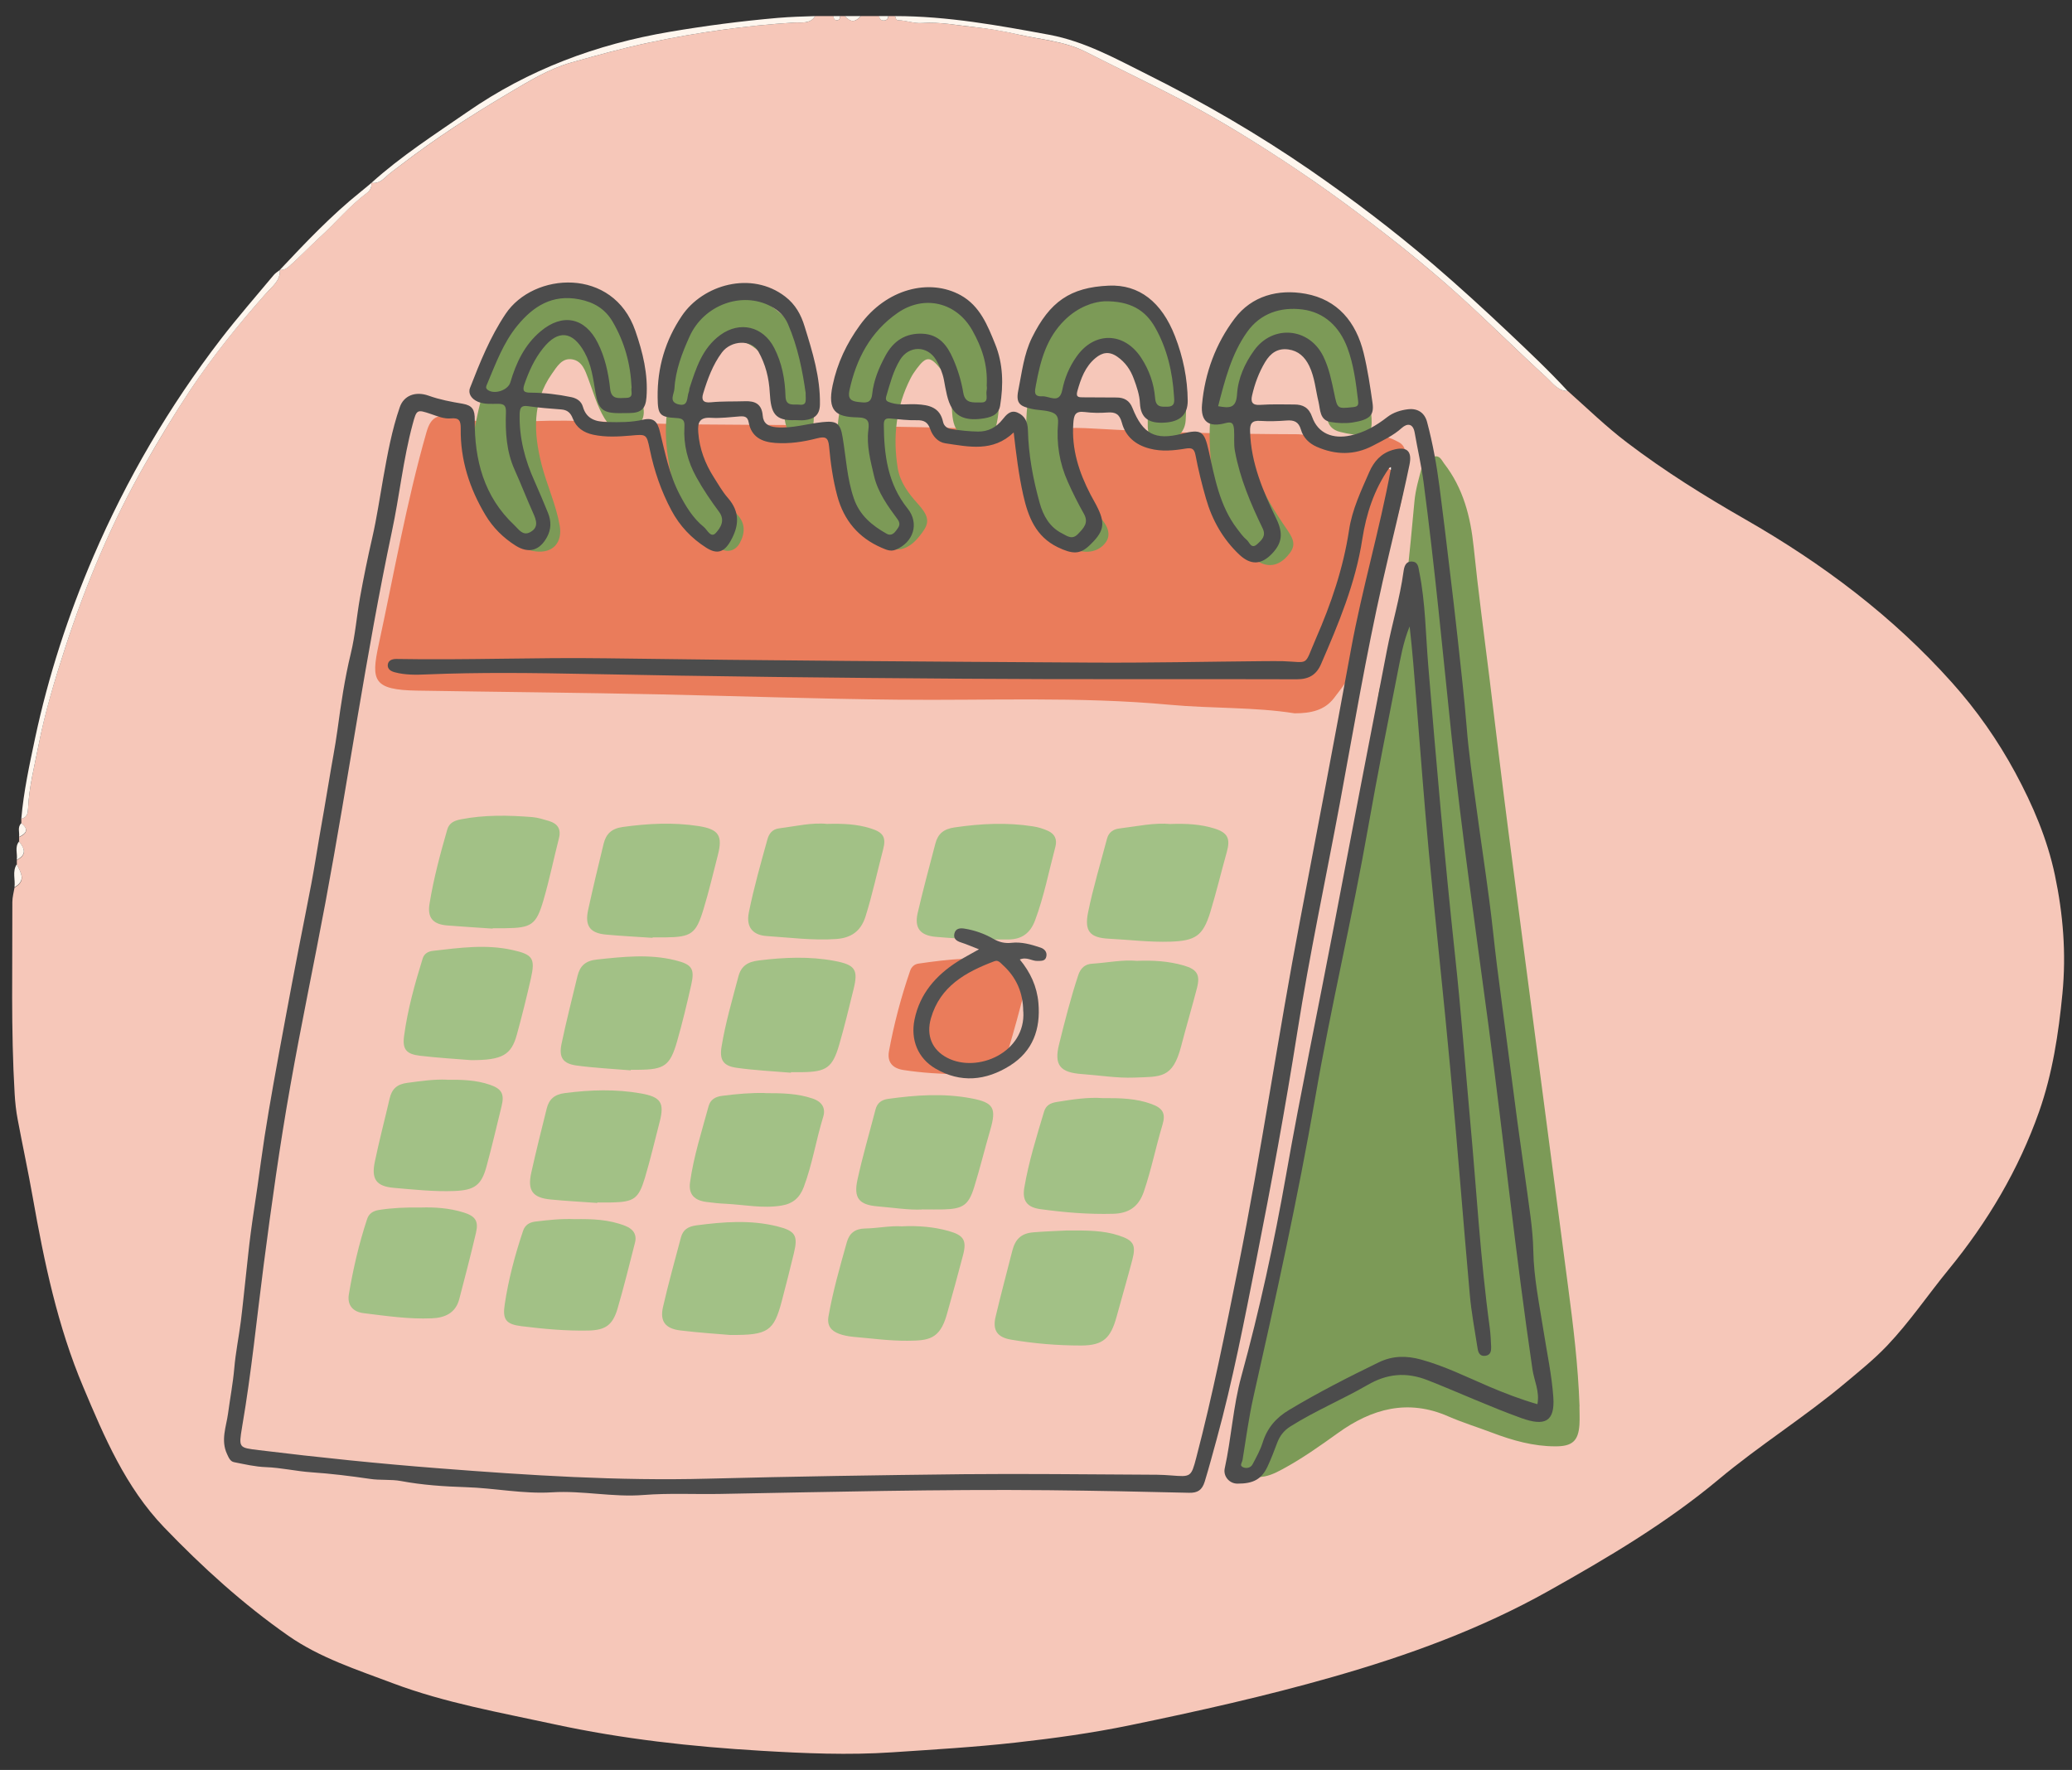 <svg width="103" height="88" viewBox="0 0 103 88" fill="none" xmlns="http://www.w3.org/2000/svg">
<rect x="0" y="0" width="103" height="88" fill="#333333" stroke="none"/>
<g clip-path="url(#clip0_453_10282)">
<path d="M1.06 40.929C1.06 40.853 1.06 40.778 1.06 40.702C1.354 40.65 1.387 40.417 1.397 40.185C1.444 39.118 1.714 38.079 1.918 37.041C2.236 35.4 2.729 33.783 3.245 32.189C4.274 29.021 5.558 25.963 7.213 23.065C7.924 21.823 8.659 20.594 9.45 19.404C10.588 17.687 11.877 16.099 13.247 14.557C13.531 14.24 13.953 13.946 13.911 13.415C14.091 13.429 14.233 13.367 14.37 13.244C14.887 12.784 15.361 12.276 15.878 11.812C16.679 11.081 17.366 10.232 18.243 9.587C18.409 9.464 18.48 9.303 18.461 9.094C18.722 9.123 18.926 9.033 19.12 8.848C19.376 8.601 19.675 8.397 19.959 8.179C21.666 6.87 23.472 5.704 25.316 4.613C26.302 4.029 27.288 3.422 28.411 3.105C29.696 2.744 30.976 2.389 32.284 2.114C34.659 1.611 37.052 1.274 39.475 1.122C39.821 1.099 40.271 1.213 40.522 0.8C40.826 0.8 41.129 0.8 41.432 0.8C41.447 0.89 41.456 0.99 41.575 1.004C41.726 1.023 41.755 0.914 41.774 0.8C41.849 0.8 41.925 0.8 42.001 0.8C42.295 1.118 42.504 1.118 42.798 0.8C43.101 0.8 43.404 0.8 43.708 0.8C43.722 0.919 43.769 1.009 43.907 1.018C44.063 1.028 44.148 0.956 44.163 0.8C44.276 0.8 44.39 0.8 44.504 0.8C44.518 0.895 44.551 1.009 44.66 1.009C45.059 1.009 45.433 1.175 45.836 1.146C46.718 1.08 47.59 1.265 48.457 1.35C49.168 1.421 49.903 1.549 50.614 1.715C51.747 1.976 52.927 2.047 53.989 2.583C55.539 3.37 57.104 4.12 58.644 4.921C59.649 5.443 60.635 6.007 61.602 6.595C63.617 7.823 65.57 9.137 67.456 10.555C69.205 11.868 70.916 13.225 72.538 14.69C74.007 16.018 75.41 17.427 76.875 18.759C77.178 19.034 77.439 19.442 77.937 19.442C78.909 20.305 79.842 21.216 80.88 22.003C82.748 23.425 84.734 24.663 86.763 25.825C90.598 28.021 94.087 30.639 97.035 33.939C98.258 35.305 99.306 36.799 100.183 38.421C101.055 40.038 101.771 41.712 102.15 43.509C102.558 45.449 102.719 47.403 102.524 49.404C102.33 51.4 102.031 53.368 101.368 55.261C100.349 58.153 98.808 60.752 96.86 63.128C95.836 64.38 94.926 65.732 93.807 66.908C93.172 67.576 92.447 68.16 91.74 68.752C89.721 70.45 87.469 71.854 85.445 73.547C82.834 75.728 79.937 77.44 76.989 79.095C73.59 81.002 69.973 82.315 66.228 83.382C62.906 84.331 59.55 85.08 56.175 85.777C54.297 86.166 52.397 86.427 50.491 86.64C48.448 86.868 46.4 86.987 44.352 87.124C42.172 87.271 40.001 87.176 37.844 87.048C34.393 86.844 30.952 86.465 27.558 85.73C24.856 85.142 22.125 84.668 19.518 83.686C17.736 83.013 15.911 82.429 14.333 81.329C12.081 79.755 10.057 77.915 8.156 75.937C6.241 73.941 5.189 71.456 4.141 68.966C2.861 65.94 2.198 62.753 1.629 59.538C1.401 58.243 1.122 56.954 0.88 55.664C0.799 55.242 0.752 54.805 0.728 54.379C0.539 51.201 0.624 48.024 0.614 44.846C0.614 44.605 0.685 44.363 0.723 44.126C1.316 43.803 1.041 43.391 0.837 42.987C0.837 42.912 0.837 42.836 0.837 42.76C1.34 42.513 1.235 42.196 0.951 41.849C0.951 41.773 0.951 41.698 0.951 41.622C1.321 41.451 1.444 41.238 1.065 40.939L1.06 40.929Z" fill="#F6C7B9"/>
<path d="M77.932 19.442C77.434 19.442 77.174 19.034 76.87 18.759C75.406 17.422 74.002 16.018 72.533 14.69C70.912 13.225 69.201 11.868 67.451 10.555C65.565 9.137 63.607 7.823 61.597 6.595C60.63 6.007 59.644 5.443 58.639 4.921C57.099 4.12 55.53 3.37 53.984 2.583C52.923 2.042 51.742 1.971 50.609 1.715C49.898 1.554 49.164 1.426 48.453 1.35C47.585 1.26 46.713 1.08 45.831 1.146C45.424 1.175 45.049 1.013 44.656 1.009C44.547 1.009 44.518 0.9 44.499 0.8C47.092 0.8 49.623 1.26 52.16 1.729C53.937 2.061 55.478 2.925 57.061 3.716C59.853 5.111 62.545 6.676 65.115 8.445C67.238 9.91 69.295 11.47 71.258 13.154C72.533 14.249 73.77 15.378 74.993 16.535C75.993 17.483 76.998 18.427 77.932 19.442Z" fill="#FEF6EE"/>
<path d="M13.911 13.419C13.954 13.95 13.527 14.244 13.247 14.562C11.882 16.099 10.593 17.692 9.45 19.409C8.659 20.604 7.919 21.827 7.213 23.07C5.559 25.967 4.274 29.031 3.245 32.194C2.729 33.787 2.24 35.405 1.918 37.045C1.714 38.079 1.444 39.123 1.397 40.19C1.387 40.422 1.354 40.65 1.06 40.706C1.174 39.355 1.463 38.032 1.743 36.709C2.406 33.598 3.388 30.586 4.639 27.675C6.298 23.81 8.417 20.196 10.981 16.857C11.82 15.767 12.726 14.733 13.607 13.675C13.688 13.576 13.806 13.505 13.911 13.424V13.419Z" fill="#FEF6EE"/>
<path d="M40.522 0.8C40.271 1.213 39.816 1.099 39.475 1.122C37.053 1.274 34.659 1.611 32.284 2.114C30.976 2.389 29.696 2.744 28.411 3.105C27.288 3.422 26.302 4.029 25.316 4.613C23.467 5.708 21.661 6.87 19.959 8.179C19.675 8.397 19.381 8.601 19.12 8.848C18.926 9.033 18.722 9.127 18.461 9.094C19.936 7.762 21.599 6.695 23.225 5.571C26.273 3.456 29.648 2.199 33.294 1.582C35.076 1.279 36.858 1.047 38.66 0.89C39.281 0.838 39.901 0.819 40.522 0.8V0.8Z" fill="#FEF6EE"/>
<path d="M18.461 9.099C18.48 9.303 18.409 9.469 18.243 9.592C17.366 10.242 16.679 11.091 15.878 11.816C15.366 12.286 14.887 12.789 14.37 13.248C14.233 13.372 14.091 13.434 13.911 13.419C15.191 12.058 16.475 10.702 17.935 9.531C18.11 9.388 18.286 9.246 18.456 9.099H18.461Z" fill="#FEF6EE"/>
<path d="M0.832 42.973C1.036 43.376 1.311 43.784 0.719 44.111C0.771 43.732 0.6 43.334 0.832 42.973Z" fill="#FEF6EE"/>
<path d="M0.946 41.84C1.235 42.181 1.335 42.504 0.833 42.75C0.88 42.447 0.719 42.12 0.946 41.84Z" fill="#FEF6EE"/>
<path d="M1.06 40.929C1.444 41.228 1.316 41.441 0.946 41.612C0.984 41.385 0.851 41.129 1.06 40.929Z" fill="#FEF6EE"/>
<path d="M42.793 0.8C42.499 1.118 42.291 1.118 41.997 0.8C42.262 0.8 42.528 0.8 42.793 0.8Z" fill="#FEF6EE"/>
<path d="M44.158 0.8C44.144 0.956 44.058 1.028 43.902 1.018C43.764 1.009 43.717 0.919 43.703 0.8C43.855 0.8 44.006 0.8 44.158 0.8Z" fill="#FEF6EE"/>
<path d="M41.769 0.8C41.755 0.919 41.722 1.023 41.57 1.004C41.451 0.99 41.442 0.89 41.428 0.8C41.541 0.8 41.655 0.8 41.769 0.8Z" fill="#FEF6EE"/>
<path d="M64.356 35.466C62.37 35.148 60.242 35.234 58.127 35.039C53.634 34.622 49.116 34.836 44.608 34.788C40.664 34.75 36.73 34.608 32.786 34.523C28.771 34.437 24.756 34.404 20.737 34.337C18.542 34.304 18.442 33.83 18.822 32.061C19.585 28.528 20.206 24.967 21.201 21.486C21.414 20.737 21.756 20.571 22.5 20.732C23.557 20.955 24.657 21.069 25.718 20.988C27.885 20.822 30.042 20.983 32.194 21.05C35.754 21.159 39.313 21.092 42.873 21.182C44.859 21.235 46.85 21.235 48.841 21.344C50.638 21.443 52.434 21.197 54.236 21.301C57.639 21.495 61.052 21.581 64.46 21.59C64.835 21.59 65.138 21.68 65.442 21.932C66.252 22.605 67.399 22.634 68.224 21.955C68.717 21.548 69.115 21.766 69.523 21.979C69.94 22.197 69.864 22.605 69.869 23.022C69.902 25.052 68.997 26.873 68.608 28.808C68.343 30.136 67.902 31.435 67.489 32.735C67.252 33.479 66.778 34.115 66.3 34.726C65.84 35.31 65.181 35.466 64.356 35.466Z" fill="#EA7C5B"/>
<path d="M78.515 69.924C78.515 70.189 78.534 70.512 78.515 70.829C78.463 71.65 78.15 71.915 77.316 71.911C76.221 71.911 75.187 71.617 74.173 71.233C73.448 70.958 72.703 70.73 71.997 70.422C69.987 69.54 68.191 70.038 66.513 71.247C65.621 71.887 64.726 72.522 63.759 73.044C63.375 73.253 62.981 73.442 62.531 73.438C61.877 73.428 61.682 73.239 61.673 72.594C61.663 72.062 61.507 71.479 61.682 71.019C61.971 70.26 62.066 69.473 62.246 68.7C63.384 63.806 64.247 58.86 65.318 53.956C66.603 48.095 67.371 42.153 68.276 36.23C68.361 35.67 68.442 35.106 68.527 34.546C68.584 34.172 68.646 33.825 69.034 33.602C69.29 33.46 69.343 33.138 69.385 32.853C69.798 30.235 70.073 27.599 70.31 24.957C70.362 24.35 70.537 23.772 70.694 23.184C70.774 22.885 70.987 22.78 71.262 22.705C71.58 22.619 71.656 22.875 71.784 23.041C72.737 24.265 73.102 25.688 73.258 27.205C73.481 29.387 73.775 31.558 74.045 33.735C74.353 36.268 74.656 38.8 74.983 41.332C75.457 45.008 75.946 48.683 76.424 52.353C76.932 56.214 77.439 60.079 77.946 63.939C78.207 65.907 78.448 67.88 78.52 69.924H78.515Z" fill="#7C9A57"/>
<path d="M23.524 21.69C23.818 19.983 24.334 17.953 25.496 16.16C26.102 15.221 27.084 14.7 28.174 14.482C29.269 14.259 30.056 14.904 30.634 15.691C31.53 16.91 32.127 18.271 31.971 19.85C31.956 19.997 31.971 20.153 31.99 20.3C32.066 20.874 31.8 21.187 31.25 21.31C30.724 21.429 30.345 21.282 30.056 20.808C29.677 20.186 29.496 19.494 29.24 18.825C29.089 18.422 28.937 17.948 28.444 17.867C27.932 17.782 27.686 18.233 27.439 18.579C26.448 19.983 26.524 21.533 26.922 23.093C27.183 24.113 27.638 25.081 27.823 26.129C27.97 26.973 27.486 27.523 26.619 27.414C25.979 27.333 25.515 26.949 25.116 26.475C24.225 25.417 23.524 23.463 23.524 21.68V21.69Z" fill="#7C9A57"/>
<path d="M41.636 21.533C41.627 20.443 41.977 19.447 42.371 18.456C42.66 17.721 43.039 17.028 43.352 16.298C43.712 15.458 44.48 15.117 45.357 15.008C45.433 14.998 45.509 14.998 45.585 14.994C48.088 14.937 48.841 15.534 49.386 17.981C49.619 19.039 49.789 20.087 49.519 21.173C49.405 21.623 49.192 21.823 48.746 21.823C47.789 21.823 47.4 21.486 47.334 20.552C47.277 19.779 47.291 19.001 46.76 18.346C46.239 17.706 46.049 17.692 45.566 18.337C45.452 18.489 45.348 18.645 45.262 18.816C44.542 20.229 44.376 21.728 44.627 23.279C44.741 23.966 45.149 24.521 45.613 25.033C46.139 25.612 46.215 25.934 45.912 26.38C45.338 27.229 44.793 27.48 44.087 27.229C43.447 27.006 43.058 26.517 42.788 25.944C42.124 24.549 41.793 23.06 41.646 21.533H41.636Z" fill="#7C9A57"/>
<path d="M51.05 22.036C50.908 20.386 51.188 18.788 51.837 17.279C52.529 15.667 53.889 14.913 55.577 14.885C56.61 14.866 57.392 15.539 57.895 16.407C58.701 17.796 59.056 19.314 58.938 20.926C58.886 21.638 58.198 22.107 57.511 21.908C57.156 21.804 57.061 21.524 57.056 21.206C57.051 20.827 57.047 20.447 57.075 20.073C57.141 19.229 56.791 18.574 56.212 18C55.25 17.057 54.084 17.279 53.539 18.531C53.231 19.238 53.178 20.002 53.15 20.756C53.117 21.567 53.088 22.387 53.16 23.198C53.231 24.056 53.771 24.72 54.302 25.36C54.387 25.46 54.496 25.541 54.591 25.631C55.108 26.138 55.236 26.603 54.961 26.973C54.586 27.485 53.894 27.556 53.283 27.253C51.614 26.432 51.173 24.948 51.05 23.279C51.022 22.866 51.05 22.449 51.05 22.031V22.036Z" fill="#7C9A57"/>
<path d="M61.962 20.903C61.896 22.989 62.849 24.701 63.986 26.337C64.375 26.902 64.408 27.186 64.005 27.637C63.578 28.12 63.1 28.215 62.593 27.95C62.266 27.784 62.322 27.442 62.18 27.2C61.991 26.873 61.682 27.513 61.403 27.2C61.109 26.868 60.891 26.48 60.786 26.062C60.303 24.127 59.943 22.154 60.237 20.168C60.393 19.105 60.701 18.034 61.066 17.004C61.54 15.662 62.991 14.723 64.328 14.775C65.072 14.804 65.669 15.198 66.195 15.653C66.92 16.279 67.494 17.038 67.707 18C67.916 18.92 68.129 19.845 68.181 20.794C68.224 21.533 68.034 21.709 67.29 21.604C67.067 21.576 66.844 21.533 66.622 21.476C66.233 21.381 66.005 21.144 65.968 20.727C65.915 20.125 65.887 19.518 65.712 18.934C65.536 18.342 65.252 17.82 64.816 17.379C64.332 16.886 63.849 16.848 63.318 17.313C62.545 17.991 62.138 18.873 62.019 19.888C61.981 20.224 61.976 20.566 61.957 20.907L61.962 20.903Z" fill="#7C9A57"/>
<path d="M33.132 20.774C33.17 19.641 33.436 18.242 33.9 16.862C34.379 15.444 35.469 14.904 36.811 14.676C37.218 14.61 37.607 14.752 37.948 14.965C39.015 15.62 39.835 16.464 40.105 17.754C40.309 18.74 40.498 19.722 40.456 20.732C40.437 21.182 40.456 21.695 39.802 21.733C39.351 21.756 39.091 21.453 39.001 20.812C38.967 20.59 38.944 20.362 38.939 20.134C38.915 19.072 38.489 18.2 37.721 17.474C36.953 16.748 36.19 16.786 35.559 17.645C35.009 18.394 34.758 19.271 34.616 20.172C34.502 20.884 34.464 21.595 34.54 22.32C34.649 23.345 34.981 24.227 35.858 24.853C36.147 25.062 36.403 25.322 36.65 25.583C37.057 26.015 37.043 26.503 36.777 26.996C36.555 27.409 36.123 27.499 35.768 27.253C34.327 26.261 33.559 24.862 33.274 23.169C33.161 22.482 33.047 21.785 33.127 20.77L33.132 20.774Z" fill="#7C9A57"/>
<path d="M47.689 53.421C46.765 53.392 45.841 53.345 44.921 53.202C44.385 53.122 44.092 52.828 44.191 52.263C44.442 50.907 44.793 49.575 45.243 48.266C45.31 48.071 45.457 47.938 45.656 47.91C47.135 47.697 48.618 47.512 50.107 47.872C51.012 48.09 51.178 48.346 50.946 49.228C50.69 50.215 50.42 51.201 50.131 52.178C49.856 53.108 49.458 53.397 48.486 53.416C48.22 53.421 47.955 53.416 47.689 53.416V53.421Z" fill="#EA7C5B"/>
<path d="M58.208 40.967C58.971 40.943 59.687 40.977 60.379 41.195C61.033 41.403 61.17 41.697 60.986 42.357C60.706 43.357 60.464 44.367 60.161 45.363C59.796 46.539 59.417 46.776 58.179 46.819C57.156 46.852 56.141 46.724 55.122 46.672C54.179 46.625 53.899 46.297 54.089 45.363C54.34 44.126 54.71 42.911 55.032 41.693C55.113 41.384 55.345 41.223 55.653 41.19C56.516 41.086 57.369 40.891 58.208 40.972V40.967Z" fill="#A2C186"/>
<path d="M56.515 47.773C57.321 47.739 58.094 47.787 58.848 48.005C59.507 48.195 59.672 48.465 59.502 49.124C59.251 50.092 58.966 51.05 58.715 52.017C58.293 53.639 57.7 53.525 56.378 53.577C55.515 53.61 54.648 53.463 53.785 53.402C52.69 53.326 52.391 52.951 52.647 51.922C52.932 50.77 53.226 49.617 53.6 48.484C53.719 48.128 53.941 47.934 54.292 47.915C55.046 47.867 55.79 47.706 56.525 47.773H56.515Z" fill="#A2C186"/>
<path d="M54.814 54.597C55.687 54.592 56.483 54.611 57.241 54.891C57.81 55.099 57.957 55.36 57.786 55.929C57.455 57.029 57.232 58.163 56.857 59.258C56.592 60.022 56.09 60.33 55.331 60.349C54.118 60.382 52.913 60.283 51.714 60.117C51.06 60.027 50.809 59.704 50.918 59.054C51.136 57.769 51.525 56.522 51.899 55.275C51.994 54.957 52.212 54.843 52.52 54.791C53.307 54.663 54.089 54.544 54.81 54.597H54.814Z" fill="#A2C186"/>
<path d="M48.936 46.743C48.126 46.691 47.31 46.649 46.505 46.578C45.737 46.506 45.447 46.136 45.618 45.392C45.888 44.235 46.197 43.082 46.5 41.935C46.628 41.456 46.903 41.219 47.453 41.138C48.756 40.948 50.05 40.882 51.349 41.086C51.605 41.124 51.87 41.204 52.103 41.313C52.43 41.465 52.563 41.726 52.463 42.105C52.136 43.329 51.899 44.572 51.453 45.762C51.216 46.397 50.79 46.706 50.131 46.71C49.733 46.71 49.334 46.71 48.936 46.71C48.936 46.72 48.936 46.734 48.936 46.743Z" fill="#A2C186"/>
<path d="M53.023 61.179C54.046 61.174 54.843 61.174 55.611 61.426C56.35 61.667 56.483 61.895 56.288 62.64C56.037 63.588 55.762 64.532 55.502 65.48C55.212 66.533 54.838 66.894 53.748 66.898C52.577 66.898 51.406 66.803 50.249 66.604C49.567 66.486 49.335 66.13 49.491 65.471C49.752 64.366 50.046 63.27 50.325 62.175C50.468 61.63 50.747 61.316 51.382 61.269C52.003 61.217 52.629 61.203 53.023 61.179Z" fill="#A2C186"/>
<path d="M41.139 40.963C41.902 40.944 42.599 40.972 43.277 41.186C43.898 41.38 44.063 41.617 43.902 42.229C43.608 43.343 43.371 44.467 43.025 45.568C42.788 46.317 42.291 46.635 41.57 46.687C40.413 46.767 39.266 46.615 38.119 46.54C37.513 46.502 37.057 46.179 37.228 45.354C37.475 44.131 37.816 42.935 38.148 41.736C38.228 41.437 38.408 41.224 38.726 41.186C39.551 41.081 40.366 40.882 41.144 40.967L41.139 40.963Z" fill="#A2C186"/>
<path d="M45.836 60.136C45.191 60.169 44.404 60.045 43.618 59.979C42.708 59.903 42.428 59.567 42.622 58.67C42.878 57.489 43.219 56.332 43.523 55.161C43.603 54.848 43.812 54.687 44.125 54.639C45.514 54.445 46.907 54.345 48.296 54.611C49.396 54.819 49.543 55.095 49.225 56.185C48.95 57.129 48.718 58.082 48.429 59.017C48.149 59.922 47.865 60.107 46.903 60.131C46.599 60.14 46.296 60.131 45.841 60.131L45.836 60.136Z" fill="#A2C186"/>
<path d="M44.855 60.971C45.647 60.937 46.415 60.994 47.168 61.208C47.908 61.416 48.064 61.672 47.875 62.398C47.619 63.384 47.344 64.366 47.069 65.348C46.718 66.6 46.149 66.652 45.13 66.661C44.229 66.671 43.324 66.543 42.423 66.467C42.182 66.443 41.935 66.4 41.708 66.315C41.314 66.168 41.101 65.912 41.186 65.442C41.404 64.195 41.755 62.981 42.096 61.762C42.224 61.307 42.513 61.089 43.006 61.08C43.627 61.07 44.244 60.932 44.86 60.975L44.855 60.971Z" fill="#A2C186"/>
<path d="M39.318 53.335C38.417 53.259 37.507 53.217 36.611 53.089C35.943 52.994 35.758 52.69 35.872 52.022C36.066 50.845 36.403 49.703 36.706 48.55C36.843 48.033 37.161 47.82 37.72 47.753C38.986 47.597 40.237 47.54 41.494 47.777C42.517 47.972 42.674 48.209 42.427 49.2C42.2 50.115 41.982 51.035 41.716 51.946C41.385 53.084 41.076 53.292 39.887 53.307C39.697 53.307 39.507 53.307 39.318 53.307C39.318 53.316 39.318 53.326 39.318 53.335Z" fill="#A2C186"/>
<path d="M38.048 54.35C38.844 54.35 39.636 54.359 40.399 54.62C40.845 54.772 41.063 55.08 40.92 55.535C40.565 56.688 40.38 57.892 39.953 59.026C39.75 59.557 39.408 59.851 38.844 59.941C37.915 60.093 37 59.898 36.081 59.851C35.758 59.837 35.441 59.803 35.123 59.761C34.512 59.685 34.218 59.377 34.303 58.779C34.483 57.489 34.886 56.247 35.227 54.99C35.318 54.663 35.569 54.525 35.905 54.483C36.616 54.392 37.332 54.326 38.053 54.345L38.048 54.35Z" fill="#A2C186"/>
<path d="M32.449 46.629C31.677 46.577 30.904 46.539 30.131 46.468C29.335 46.397 29.065 46.041 29.235 45.249C29.477 44.144 29.738 43.044 30.008 41.944C30.127 41.47 30.392 41.199 30.942 41.119C32.203 40.943 33.459 40.877 34.72 41.071C35.73 41.228 35.938 41.546 35.682 42.527C35.45 43.424 35.241 44.325 34.971 45.207C34.597 46.44 34.364 46.591 33.066 46.606C32.857 46.606 32.648 46.606 32.44 46.606C32.44 46.61 32.44 46.62 32.44 46.625L32.449 46.629Z" fill="#A2C186"/>
<path d="M36.322 66.376C35.706 66.324 34.763 66.263 33.824 66.149C33.075 66.059 32.796 65.698 32.957 64.987C33.222 63.825 33.545 62.678 33.848 61.53C33.952 61.136 34.203 60.98 34.625 60.923C35.967 60.747 37.299 60.643 38.626 60.97C39.541 61.198 39.683 61.425 39.46 62.327C39.266 63.114 39.072 63.906 38.863 64.688C38.47 66.177 38.185 66.391 36.322 66.372V66.376Z" fill="#A2C186"/>
<path d="M31.355 53.217C30.449 53.141 29.544 53.098 28.648 52.975C27.98 52.88 27.776 52.572 27.913 51.903C28.15 50.774 28.435 49.66 28.705 48.536C28.828 48.029 29.093 47.768 29.677 47.706C30.98 47.569 32.274 47.422 33.568 47.744C34.398 47.948 34.545 48.161 34.36 48.972C34.147 49.911 33.924 50.85 33.658 51.775C33.312 52.984 33.028 53.179 31.753 53.188C31.62 53.188 31.487 53.188 31.355 53.188C31.355 53.198 31.355 53.207 31.355 53.217Z" fill="#A2C186"/>
<path d="M29.686 59.809C28.913 59.752 28.14 59.714 27.373 59.638C26.477 59.553 26.211 59.192 26.41 58.305C26.647 57.238 26.913 56.176 27.178 55.114C27.292 54.654 27.562 54.412 28.088 54.346C29.349 54.184 30.605 54.142 31.857 54.364C32.857 54.54 33.037 54.829 32.791 55.782C32.549 56.712 32.331 57.651 32.056 58.571C31.743 59.605 31.511 59.757 30.43 59.785C30.184 59.79 29.937 59.785 29.695 59.785C29.695 59.794 29.695 59.799 29.695 59.809H29.686Z" fill="#A2C186"/>
<path d="M24.491 46.17C23.737 46.117 22.983 46.075 22.23 46.013C21.528 45.956 21.234 45.634 21.353 44.927C21.556 43.68 21.884 42.456 22.234 41.242C22.334 40.901 22.599 40.797 22.917 40.735C24.097 40.507 25.282 40.531 26.467 40.626C26.747 40.65 27.022 40.74 27.292 40.82C27.719 40.948 27.904 41.223 27.785 41.679C27.524 42.703 27.311 43.742 27.017 44.752C26.657 45.989 26.42 46.136 25.116 46.151C24.908 46.151 24.699 46.151 24.491 46.151V46.17Z" fill="#A2C186"/>
<path d="M28.572 60.615C29.426 60.6 30.274 60.629 31.085 60.951C31.473 61.103 31.672 61.373 31.564 61.791C31.284 62.886 31.014 63.986 30.696 65.072C30.454 65.888 30.089 66.135 29.245 66.154C28.132 66.177 27.018 66.073 25.913 65.936C25.155 65.841 24.975 65.604 25.088 64.868C25.273 63.617 25.6 62.393 26.003 61.193C26.093 60.923 26.302 60.776 26.596 60.738C27.255 60.657 27.909 60.586 28.572 60.615Z" fill="#A2C186"/>
<path d="M23.415 52.709C22.723 52.652 21.799 52.6 20.879 52.491C20.201 52.41 19.997 52.178 20.087 51.509C20.263 50.196 20.618 48.92 21.012 47.654C21.087 47.407 21.296 47.298 21.533 47.274C22.851 47.123 24.169 46.938 25.486 47.236C26.486 47.459 26.614 47.649 26.392 48.645C26.178 49.584 25.946 50.523 25.69 51.452C25.415 52.453 24.965 52.714 23.42 52.709H23.415Z" fill="#A2C186"/>
<path d="M22.225 53.686C22.946 53.677 23.666 53.696 24.354 53.933C24.946 54.137 25.084 54.397 24.932 55.005C24.69 55.996 24.458 56.987 24.192 57.968C23.936 58.936 23.586 59.178 22.576 59.216C21.571 59.254 20.576 59.145 19.58 59.059C18.703 58.983 18.452 58.628 18.632 57.764C18.85 56.712 19.125 55.673 19.367 54.625C19.476 54.146 19.732 53.904 20.253 53.838C20.912 53.752 21.562 53.653 22.225 53.681V53.686Z" fill="#A2C186"/>
<path d="M20.94 60.036C21.576 60.017 22.325 60.055 23.059 60.287C23.628 60.468 23.799 60.709 23.661 61.293C23.405 62.393 23.116 63.488 22.832 64.584C22.652 65.286 22.111 65.523 21.462 65.546C20.324 65.594 19.201 65.428 18.077 65.29C17.561 65.229 17.248 64.906 17.343 64.347C17.556 63.081 17.845 61.833 18.248 60.614C18.338 60.335 18.547 60.207 18.836 60.159C19.49 60.055 20.149 60.026 20.936 60.036H20.94Z" fill="#A2C186"/>
<path d="M69.044 23.288C68.305 24.346 67.916 25.555 67.722 26.797C67.385 28.993 66.541 31.008 65.669 33.019C65.437 33.555 65.062 33.773 64.47 33.773C58.957 33.754 53.439 33.787 47.926 33.745C41.655 33.702 35.384 33.636 29.113 33.508C26.477 33.456 23.846 33.422 21.215 33.531C20.684 33.555 20.154 33.565 19.632 33.427C19.428 33.375 19.258 33.27 19.276 33.052C19.3 32.83 19.495 32.763 19.703 32.763C23.168 32.825 26.633 32.682 30.098 32.73C38.133 32.844 46.168 32.896 54.202 32.943C57.08 32.962 59.962 32.896 62.839 32.872C63.142 32.872 63.446 32.867 63.749 32.872C65.133 32.92 64.802 33.161 65.413 31.753C66.171 30.017 66.778 28.239 67.063 26.352C67.214 25.337 67.66 24.402 68.068 23.468C68.295 22.951 68.646 22.543 69.224 22.373C69.926 22.169 70.215 22.415 70.063 23.122C69.66 25.066 69.167 26.987 68.731 28.922C67.906 32.573 67.285 36.268 66.603 39.948C65.901 43.722 65.096 47.474 64.498 51.267C63.896 55.08 63.199 58.874 62.45 62.654C61.858 65.641 61.284 68.629 60.478 71.569C60.284 72.271 60.099 72.973 59.886 73.67C59.753 74.092 59.53 74.23 59.109 74.22C56.781 74.163 54.449 74.116 52.117 74.092C46.68 74.04 41.243 74.178 35.806 74.277C34.535 74.301 33.26 74.23 31.999 74.329C30.468 74.453 28.965 74.102 27.444 74.197C25.998 74.287 24.581 73.983 23.145 73.941C22.083 73.907 21.002 73.836 19.94 73.637C19.438 73.542 18.907 73.609 18.385 73.528C17.418 73.386 16.447 73.267 15.475 73.201C14.716 73.148 13.977 72.973 13.219 72.945C12.688 72.926 12.162 72.802 11.635 72.698C11.446 72.66 11.375 72.485 11.289 72.3C10.962 71.607 11.247 70.939 11.337 70.275C11.436 69.53 11.578 68.795 11.645 68.041C11.711 67.254 11.872 66.476 11.972 65.694C12.067 64.94 12.138 64.186 12.223 63.432C12.304 62.72 12.37 62.009 12.465 61.297C12.564 60.534 12.688 59.77 12.797 59.007C12.915 58.177 13.024 57.342 13.152 56.513C13.285 55.645 13.437 54.782 13.588 53.919C13.787 52.795 13.996 51.675 14.204 50.551C14.413 49.428 14.626 48.299 14.844 47.175C15.053 46.089 15.276 45.008 15.48 43.922C15.622 43.168 15.74 42.409 15.868 41.655C16.029 40.725 16.195 39.801 16.347 38.866C16.485 38.003 16.66 37.145 16.778 36.272C16.949 35.011 17.134 33.745 17.437 32.498C17.66 31.582 17.731 30.634 17.897 29.704C18.077 28.704 18.281 27.708 18.509 26.717C18.731 25.744 18.874 24.758 19.049 23.776C19.262 22.586 19.476 21.391 19.874 20.243C20.068 19.679 20.637 19.433 21.31 19.674C21.865 19.873 22.429 19.978 22.998 20.073C23.486 20.158 23.604 20.372 23.6 20.865C23.581 22.856 24.05 24.687 25.567 26.11C25.775 26.304 25.979 26.655 26.344 26.465C26.799 26.228 26.662 25.863 26.496 25.493C26.178 24.787 25.899 24.061 25.581 23.354C25.173 22.444 25.116 21.481 25.15 20.509C25.159 20.191 25.088 20.077 24.756 20.077C24.429 20.077 24.093 20.111 23.765 19.978C23.434 19.84 23.254 19.565 23.367 19.281C23.86 18.015 24.358 16.767 25.131 15.61C26.524 13.519 30.482 13.268 31.582 16.445C31.957 17.526 32.222 18.603 32.137 19.75C32.094 20.338 31.862 20.533 31.265 20.537C31.113 20.537 30.961 20.542 30.809 20.542C29.956 20.547 29.743 20.338 29.601 19.513C29.487 18.835 29.406 18.147 29.056 17.517C28.473 16.464 27.747 16.369 26.994 17.317C26.567 17.849 26.292 18.46 26.069 19.105C25.946 19.461 26.069 19.523 26.387 19.523C27.065 19.527 27.733 19.608 28.397 19.745C28.672 19.802 28.894 19.945 28.975 20.22C29.155 20.855 29.643 20.974 30.203 20.983C30.791 20.997 31.383 21.002 31.957 20.869C32.511 20.741 32.687 20.979 32.805 21.467C33.066 22.524 33.27 23.601 33.786 24.587C34.104 25.194 34.45 25.764 34.986 26.2C35.166 26.347 35.336 26.774 35.588 26.494C35.81 26.247 36.066 25.877 35.744 25.446C35.336 24.896 34.948 24.326 34.616 23.724C34.18 22.937 33.971 22.107 34.023 21.216C34.042 20.898 33.947 20.798 33.62 20.784C32.777 20.741 32.701 20.604 32.691 19.755C32.672 18.275 33.075 16.919 33.891 15.71C34.934 14.154 37.351 13.448 39.034 14.747C39.541 15.136 39.821 15.648 39.996 16.227C40.389 17.493 40.783 18.759 40.759 20.111C40.75 20.651 40.456 20.836 40.001 20.888C39.849 20.907 39.697 20.888 39.546 20.888C38.508 20.931 38.323 20.542 38.266 19.527C38.228 18.792 38.053 18.105 37.697 17.474C37.361 16.872 36.346 16.905 35.882 17.531C35.431 18.138 35.175 18.844 34.957 19.556C34.862 19.859 34.929 20.044 35.336 20.002C35.901 19.945 36.474 19.968 37.038 19.949C37.541 19.93 37.868 20.092 37.915 20.661C37.944 21.05 38.181 21.206 38.593 21.244C39.38 21.31 40.114 21.069 40.878 20.988C41.598 20.912 41.774 21.04 41.887 21.742C42.058 22.752 42.105 23.786 42.442 24.772C42.726 25.616 43.347 26.129 44.082 26.541C44.305 26.665 44.466 26.498 44.561 26.361C44.656 26.224 44.807 26.076 44.623 25.825C44.134 25.161 43.641 24.488 43.447 23.658C43.272 22.904 43.068 22.155 43.167 21.367C43.219 20.959 43.167 20.76 42.613 20.751C41.56 20.732 41.119 20.443 41.39 19.157C41.622 18.048 42.091 17.071 42.745 16.17C44.054 14.358 46.201 13.818 47.761 14.681C48.713 15.212 49.093 16.174 49.472 17.113C49.87 18.095 49.884 19.129 49.718 20.163C49.638 20.656 49.225 20.765 48.761 20.822C47.206 21.012 47.116 19.907 46.922 18.882C46.85 18.522 46.713 18.2 46.533 17.896C46.101 17.17 45.182 17.17 44.741 17.891C44.4 18.451 44.239 19.086 44.054 19.712C43.987 19.949 44.144 19.978 44.324 20.035C44.736 20.158 45.149 20.077 45.561 20.101C46.182 20.13 46.727 20.253 46.879 20.974C46.926 21.197 47.102 21.301 47.277 21.329C47.723 21.401 48.178 21.453 48.628 21.457C49.116 21.462 49.524 21.253 49.837 20.855C50.017 20.628 50.235 20.362 50.581 20.514C50.941 20.67 51.083 20.959 51.098 21.372C51.126 22.61 51.354 23.829 51.685 25.014C51.856 25.626 52.169 26.204 52.79 26.517C53.051 26.65 53.297 26.859 53.591 26.546C53.866 26.257 54.136 25.996 53.88 25.545C53.591 25.033 53.325 24.502 53.084 23.961C52.662 23.022 52.51 22.046 52.596 21.04C52.629 20.637 52.439 20.533 52.145 20.457C51.861 20.386 51.562 20.395 51.268 20.324C50.742 20.201 50.481 20.087 50.619 19.413C50.799 18.522 50.894 17.611 51.301 16.786C52.183 15.003 53.197 14.287 55.117 14.202C56.629 14.135 57.748 15.017 58.407 16.71C58.81 17.744 59.033 18.821 59.042 19.93C59.042 20.628 58.644 20.969 57.9 21.012C57.146 21.059 56.705 20.822 56.667 20.049C56.648 19.636 56.506 19.219 56.359 18.826C56.198 18.389 55.947 18.015 55.534 17.73C55.127 17.45 54.79 17.526 54.458 17.801C53.942 18.228 53.728 18.83 53.553 19.456C53.463 19.779 53.667 19.75 53.856 19.755C54.406 19.76 54.956 19.764 55.506 19.764C55.885 19.764 56.151 19.916 56.293 20.281C56.814 21.585 57.421 21.903 58.744 21.567C59.725 21.32 59.867 21.443 60.08 22.392C60.384 23.748 60.621 25.142 61.502 26.295C61.649 26.489 61.796 26.693 61.981 26.849C62.119 26.963 62.199 27.328 62.503 27.049C62.735 26.835 62.948 26.645 62.763 26.261C62.171 25.038 61.64 23.786 61.389 22.43C61.322 22.069 61.37 21.723 61.346 21.372C61.322 21.031 61.232 20.95 60.905 21.04C60.08 21.263 59.677 20.955 59.753 20.111C59.895 18.541 60.436 17.08 61.374 15.838C62.232 14.7 63.545 14.363 64.896 14.605C66.494 14.894 67.413 16.013 67.788 17.555C67.987 18.37 68.11 19.205 68.229 20.035C68.314 20.642 68.106 20.869 67.229 21.007C66.878 21.059 66.503 21.04 66.153 20.983C65.598 20.893 65.636 20.372 65.546 19.987C65.399 19.385 65.356 18.759 65.081 18.19C64.863 17.744 64.541 17.441 64.043 17.374C63.517 17.303 63.161 17.55 62.891 18C62.578 18.522 62.375 19.077 62.242 19.66C62.171 19.964 62.232 20.158 62.635 20.13C63.199 20.092 63.773 20.106 64.342 20.111C64.773 20.111 65.067 20.267 65.228 20.732C65.517 21.552 66.257 21.842 67.134 21.652C67.84 21.5 68.414 21.163 68.968 20.732C69.257 20.509 69.627 20.39 69.997 20.348C70.485 20.291 70.822 20.533 70.94 20.979C71.225 22.046 71.419 23.131 71.561 24.227C71.732 25.545 71.893 26.868 72.049 28.192C72.196 29.401 72.338 30.615 72.471 31.829C72.623 33.247 72.789 34.66 72.903 36.083C73.007 37.429 73.206 38.767 73.386 40.104C73.595 41.664 73.832 43.22 74.035 44.775C74.178 45.838 74.277 46.905 74.41 47.967C74.581 49.323 74.766 50.679 74.941 52.031C75.102 53.273 75.263 54.521 75.429 55.763C75.642 57.338 75.875 58.912 76.083 60.491C76.154 61.051 76.211 61.615 76.221 62.18C76.244 63.536 76.524 64.859 76.733 66.192C76.903 67.282 77.14 68.368 77.216 69.464C77.302 70.692 76.79 70.924 75.628 70.507C74.05 69.938 72.528 69.236 70.973 68.624C69.888 68.198 68.94 68.302 67.978 68.862C66.721 69.587 65.375 70.147 64.143 70.924C63.825 71.124 63.626 71.384 63.493 71.726C63.342 72.129 63.19 72.532 63.01 72.916C62.716 73.542 62.308 73.77 61.512 73.765C61.104 73.765 60.801 73.39 60.881 73.011C61.213 71.493 61.298 69.919 61.706 68.435C62.612 65.134 63.337 61.795 63.929 58.433C64.664 54.26 65.536 50.115 66.328 45.956C67.195 41.404 68.063 36.856 68.949 32.308C69.201 31.008 69.589 29.738 69.769 28.424C69.802 28.192 69.859 27.898 70.201 27.921C70.499 27.94 70.509 28.21 70.552 28.433C70.86 29.96 70.869 31.516 70.997 33.062C71.395 37.889 71.817 42.712 72.334 47.531C72.628 50.239 72.832 52.956 73.078 55.668C73.396 59.116 73.585 62.573 74.055 66.007C74.097 66.324 74.111 66.647 74.126 66.969C74.13 67.164 74.102 67.363 73.86 67.406C73.58 67.458 73.486 67.268 73.453 67.05C73.315 66.158 73.144 65.267 73.064 64.366C72.732 60.653 72.448 56.939 72.102 53.226C71.77 49.608 71.371 45.999 71.03 42.385C70.793 39.862 70.608 37.335 70.404 34.807C70.305 33.588 70.215 32.37 70.073 31.146C69.746 31.938 69.613 32.768 69.447 33.593C68.954 36.097 68.456 38.601 68.015 41.114C67.224 45.62 66.157 50.072 65.38 54.578C64.512 59.571 63.422 64.513 62.308 69.454C62.076 70.488 61.938 71.541 61.768 72.584C61.749 72.712 61.592 72.888 61.825 72.964C62 73.02 62.185 72.964 62.27 72.798C62.455 72.447 62.65 72.096 62.768 71.721C62.995 70.996 63.432 70.488 64.086 70.099C65.532 69.231 67.029 68.468 68.542 67.733C69.229 67.401 69.912 67.396 70.637 67.595C71.812 67.918 72.898 68.458 74.007 68.933C74.789 69.265 75.581 69.573 76.425 69.815C76.548 69.184 76.259 68.639 76.178 68.074C75.344 62.403 74.751 56.697 73.998 51.016C73.362 46.236 72.666 41.456 72.163 36.657C71.718 32.422 71.324 28.187 70.765 23.966C70.656 23.141 70.466 22.33 70.324 21.51C70.243 21.045 69.954 21.035 69.684 21.277C69.253 21.666 68.741 21.898 68.238 22.164C67.319 22.643 66.385 22.624 65.451 22.212C65.067 22.041 64.783 21.756 64.669 21.358C64.555 20.964 64.323 20.879 63.953 20.907C63.517 20.941 63.081 20.955 62.645 20.926C62.232 20.898 62.128 21.064 62.142 21.448C62.185 23.022 62.787 24.426 63.455 25.811C63.792 26.513 63.735 26.996 63.242 27.518C62.706 28.087 62.18 28.111 61.611 27.58C60.791 26.807 60.256 25.858 59.948 24.782C59.744 24.075 59.568 23.359 59.431 22.638C59.369 22.306 59.246 22.254 58.947 22.302C58.35 22.401 57.748 22.463 57.146 22.302C56.445 22.121 55.952 21.704 55.767 21.012C55.653 20.594 55.459 20.48 55.056 20.509C54.681 20.537 54.292 20.533 53.923 20.485C53.439 20.424 53.382 20.646 53.354 21.059C53.264 22.335 53.638 23.487 54.212 24.592C54.335 24.829 54.473 25.052 54.586 25.294C54.956 26.072 54.857 26.465 54.136 27.139C53.686 27.561 53.311 27.561 52.577 27.205C51.486 26.674 51.107 25.692 50.865 24.611C50.638 23.601 50.515 22.577 50.391 21.5C49.358 22.491 48.159 22.212 46.993 22.041C46.618 21.984 46.362 21.68 46.239 21.329C46.12 20.983 45.921 20.884 45.571 20.893C45.139 20.903 44.698 20.85 44.267 20.808C44.025 20.784 43.935 20.855 43.935 21.111C43.945 22.61 44.125 24.047 45.115 25.28C45.713 26.02 45.409 26.963 44.532 27.328C44.267 27.438 44.049 27.328 43.826 27.234C42.674 26.736 41.949 25.872 41.622 24.659C41.404 23.852 41.29 23.027 41.214 22.197C41.172 21.728 41.015 21.695 40.612 21.794C39.934 21.97 39.238 22.074 38.531 22.022C37.863 21.974 37.351 21.718 37.218 21.002C37.166 20.713 37.01 20.689 36.777 20.703C36.303 20.737 35.829 20.803 35.36 20.774C34.772 20.732 34.673 21.002 34.711 21.505C34.772 22.32 35.052 23.051 35.483 23.729C35.706 24.08 35.915 24.45 36.185 24.758C36.792 25.451 36.744 26.148 36.318 26.897C36 27.456 35.654 27.58 35.104 27.229C34.374 26.764 33.791 26.152 33.379 25.379C32.867 24.421 32.521 23.411 32.303 22.354C32.142 21.576 32.137 21.585 31.359 21.657C30.738 21.709 30.113 21.747 29.492 21.614C29.008 21.51 28.648 21.263 28.473 20.808C28.363 20.518 28.198 20.381 27.899 20.357C27.354 20.314 26.804 20.277 26.259 20.196C25.918 20.144 25.842 20.267 25.832 20.585C25.804 21.766 26.093 22.866 26.576 23.933C26.809 24.45 27.022 24.971 27.24 25.498C27.406 25.906 27.406 26.309 27.193 26.702C26.828 27.376 26.283 27.537 25.633 27.129C25.017 26.74 24.505 26.233 24.131 25.607C23.339 24.284 22.879 22.856 22.903 21.306C22.907 20.907 22.817 20.765 22.415 20.803C22.073 20.836 21.746 20.694 21.424 20.585C20.718 20.348 20.713 20.357 20.514 21.087C20.04 22.842 19.86 24.659 19.48 26.432C18.191 32.54 17.324 38.719 16.181 44.856C15.612 47.905 14.972 50.936 14.432 53.99C13.906 56.949 13.493 59.927 13.105 62.91C12.759 65.575 12.498 68.25 12.043 70.896C12.043 70.915 12.034 70.934 12.034 70.953C11.863 71.991 11.863 71.977 12.868 72.1C15.854 72.466 18.85 72.774 21.851 73.006C26.292 73.352 30.729 73.637 35.189 73.518C39.432 73.409 43.674 73.343 47.922 73.296C50.894 73.267 53.871 73.305 56.843 73.319C57.298 73.319 57.753 73.319 58.208 73.357C59.189 73.433 59.213 73.447 59.464 72.485C60.284 69.355 60.915 66.187 61.55 63.019C62.702 57.271 63.536 51.462 64.636 45.705C65.489 41.228 66.342 36.751 67.162 32.27C67.712 29.273 68.579 26.352 69.134 23.354C69.134 23.307 69.134 23.264 69.134 23.217C69.101 23.236 69.068 23.259 69.035 23.279L69.044 23.288ZM54.895 14.979C54.33 15.013 53.591 15.269 52.946 15.895C52.013 16.8 51.719 17.939 51.496 19.143C51.439 19.456 51.363 19.731 51.813 19.703C52.159 19.684 52.662 20.101 52.804 19.399C52.923 18.797 53.155 18.242 53.506 17.744C54.387 16.473 55.871 16.492 56.724 17.782C57.127 18.394 57.364 19.072 57.421 19.793C57.459 20.262 57.734 20.224 58.042 20.22C58.435 20.215 58.374 19.921 58.36 19.689C58.284 18.489 58.018 17.332 57.421 16.279C56.938 15.425 56.193 14.96 54.899 14.979H54.895ZM49.05 19.181C49.107 18.086 48.789 17.241 48.343 16.44C47.561 15.032 45.945 14.633 44.613 15.563C43.272 16.497 42.56 17.844 42.224 19.418C42.139 19.826 42.309 19.949 42.669 19.987C43.001 20.02 43.305 20.092 43.357 19.594C43.428 18.911 43.693 18.28 44.02 17.678C44.414 16.952 45.011 16.554 45.86 16.592C46.68 16.63 47.087 17.166 47.381 17.844C47.618 18.384 47.789 18.949 47.884 19.523C47.978 20.096 48.4 19.997 48.746 20.011C49.197 20.03 48.993 19.646 49.045 19.428C49.074 19.304 49.05 19.162 49.05 19.186V19.181ZM40.053 19.561C39.897 18.451 39.664 17.251 39.171 16.113C39.001 15.714 38.707 15.435 38.323 15.231C36.882 14.467 34.99 15.155 34.279 16.729C33.905 17.555 33.578 18.408 33.526 19.328C33.511 19.589 33.241 19.964 33.696 20.096C34.251 20.258 34.128 19.741 34.246 19.47C34.27 19.418 34.256 19.357 34.275 19.304C34.597 18.313 34.91 17.308 35.81 16.654C36.787 15.947 37.934 16.227 38.484 17.294C38.873 18.048 39.024 18.863 39.048 19.703C39.062 20.229 39.451 20.087 39.745 20.12C40.129 20.163 40.048 19.888 40.048 19.561H40.053ZM31.397 19.271C31.345 18.09 31.047 17.014 30.463 16.009C30.084 15.354 29.52 15.022 28.785 14.88C27.458 14.624 26.515 15.221 25.723 16.184C25.017 17.042 24.642 18.081 24.216 19.091C24.173 19.195 24.116 19.29 24.244 19.385C24.571 19.627 25.249 19.409 25.368 19.015C25.657 18.038 26.074 17.142 26.88 16.468C27.965 15.558 29.079 15.781 29.715 17.047C30.075 17.763 30.245 18.541 30.331 19.333C30.388 19.883 30.767 19.788 31.113 19.783C31.549 19.783 31.34 19.442 31.397 19.271ZM60.554 20.196C61.085 20.286 61.446 20.334 61.493 19.613C61.54 18.821 61.872 18.071 62.346 17.417C63.28 16.127 65.076 16.288 65.778 17.711C66.067 18.294 66.19 18.925 66.323 19.551C66.484 20.334 66.48 20.324 67.252 20.243C67.47 20.22 67.541 20.172 67.513 19.935C67.404 19.034 67.295 18.128 66.973 17.275C66.584 16.25 65.844 15.53 64.749 15.387C63.664 15.25 62.654 15.572 61.991 16.511C61.213 17.607 60.891 18.897 60.554 20.196Z" fill="#4C4C4C"/>
<path d="M48.675 47.203C48.329 47.071 48.054 46.947 47.77 46.857C47.542 46.786 47.386 46.667 47.443 46.416C47.504 46.155 47.727 46.136 47.941 46.17C48.448 46.25 48.931 46.421 49.377 46.677C49.666 46.843 49.946 46.914 50.282 46.876C50.775 46.819 51.259 46.957 51.723 47.113C51.908 47.175 52.055 47.317 52.017 47.54C51.974 47.796 51.766 47.772 51.572 47.777C51.297 47.787 51.045 47.559 50.695 47.706C51.221 48.342 51.548 49.048 51.619 49.859C51.737 51.173 51.339 52.273 50.202 52.984C49.017 53.729 47.751 53.862 46.499 53.127C45.623 52.614 45.258 51.69 45.461 50.694C45.727 49.404 46.518 48.503 47.59 47.815C47.907 47.611 48.244 47.441 48.666 47.199L48.675 47.203ZM50.865 50.291C50.861 49.356 50.524 48.593 49.851 47.981C49.728 47.872 49.628 47.715 49.419 47.796C48.002 48.332 46.732 49.039 46.277 50.627C46.03 51.49 46.338 52.202 47.083 52.591C48.59 53.378 50.998 52.325 50.87 50.286L50.865 50.291Z" fill="#525252"/>
<path d="M69.044 23.288C69.077 23.269 69.11 23.245 69.144 23.226C69.144 23.274 69.144 23.316 69.144 23.364C69.11 23.34 69.077 23.312 69.044 23.288Z" fill="#FEFEFE"/>
</g>
<defs>
<clipPath id="clip0_453_10282">
<rect width="102" height="86.4" fill="white" transform="translate(0.6 0.8)"/>
</clipPath>
</defs>
</svg>
